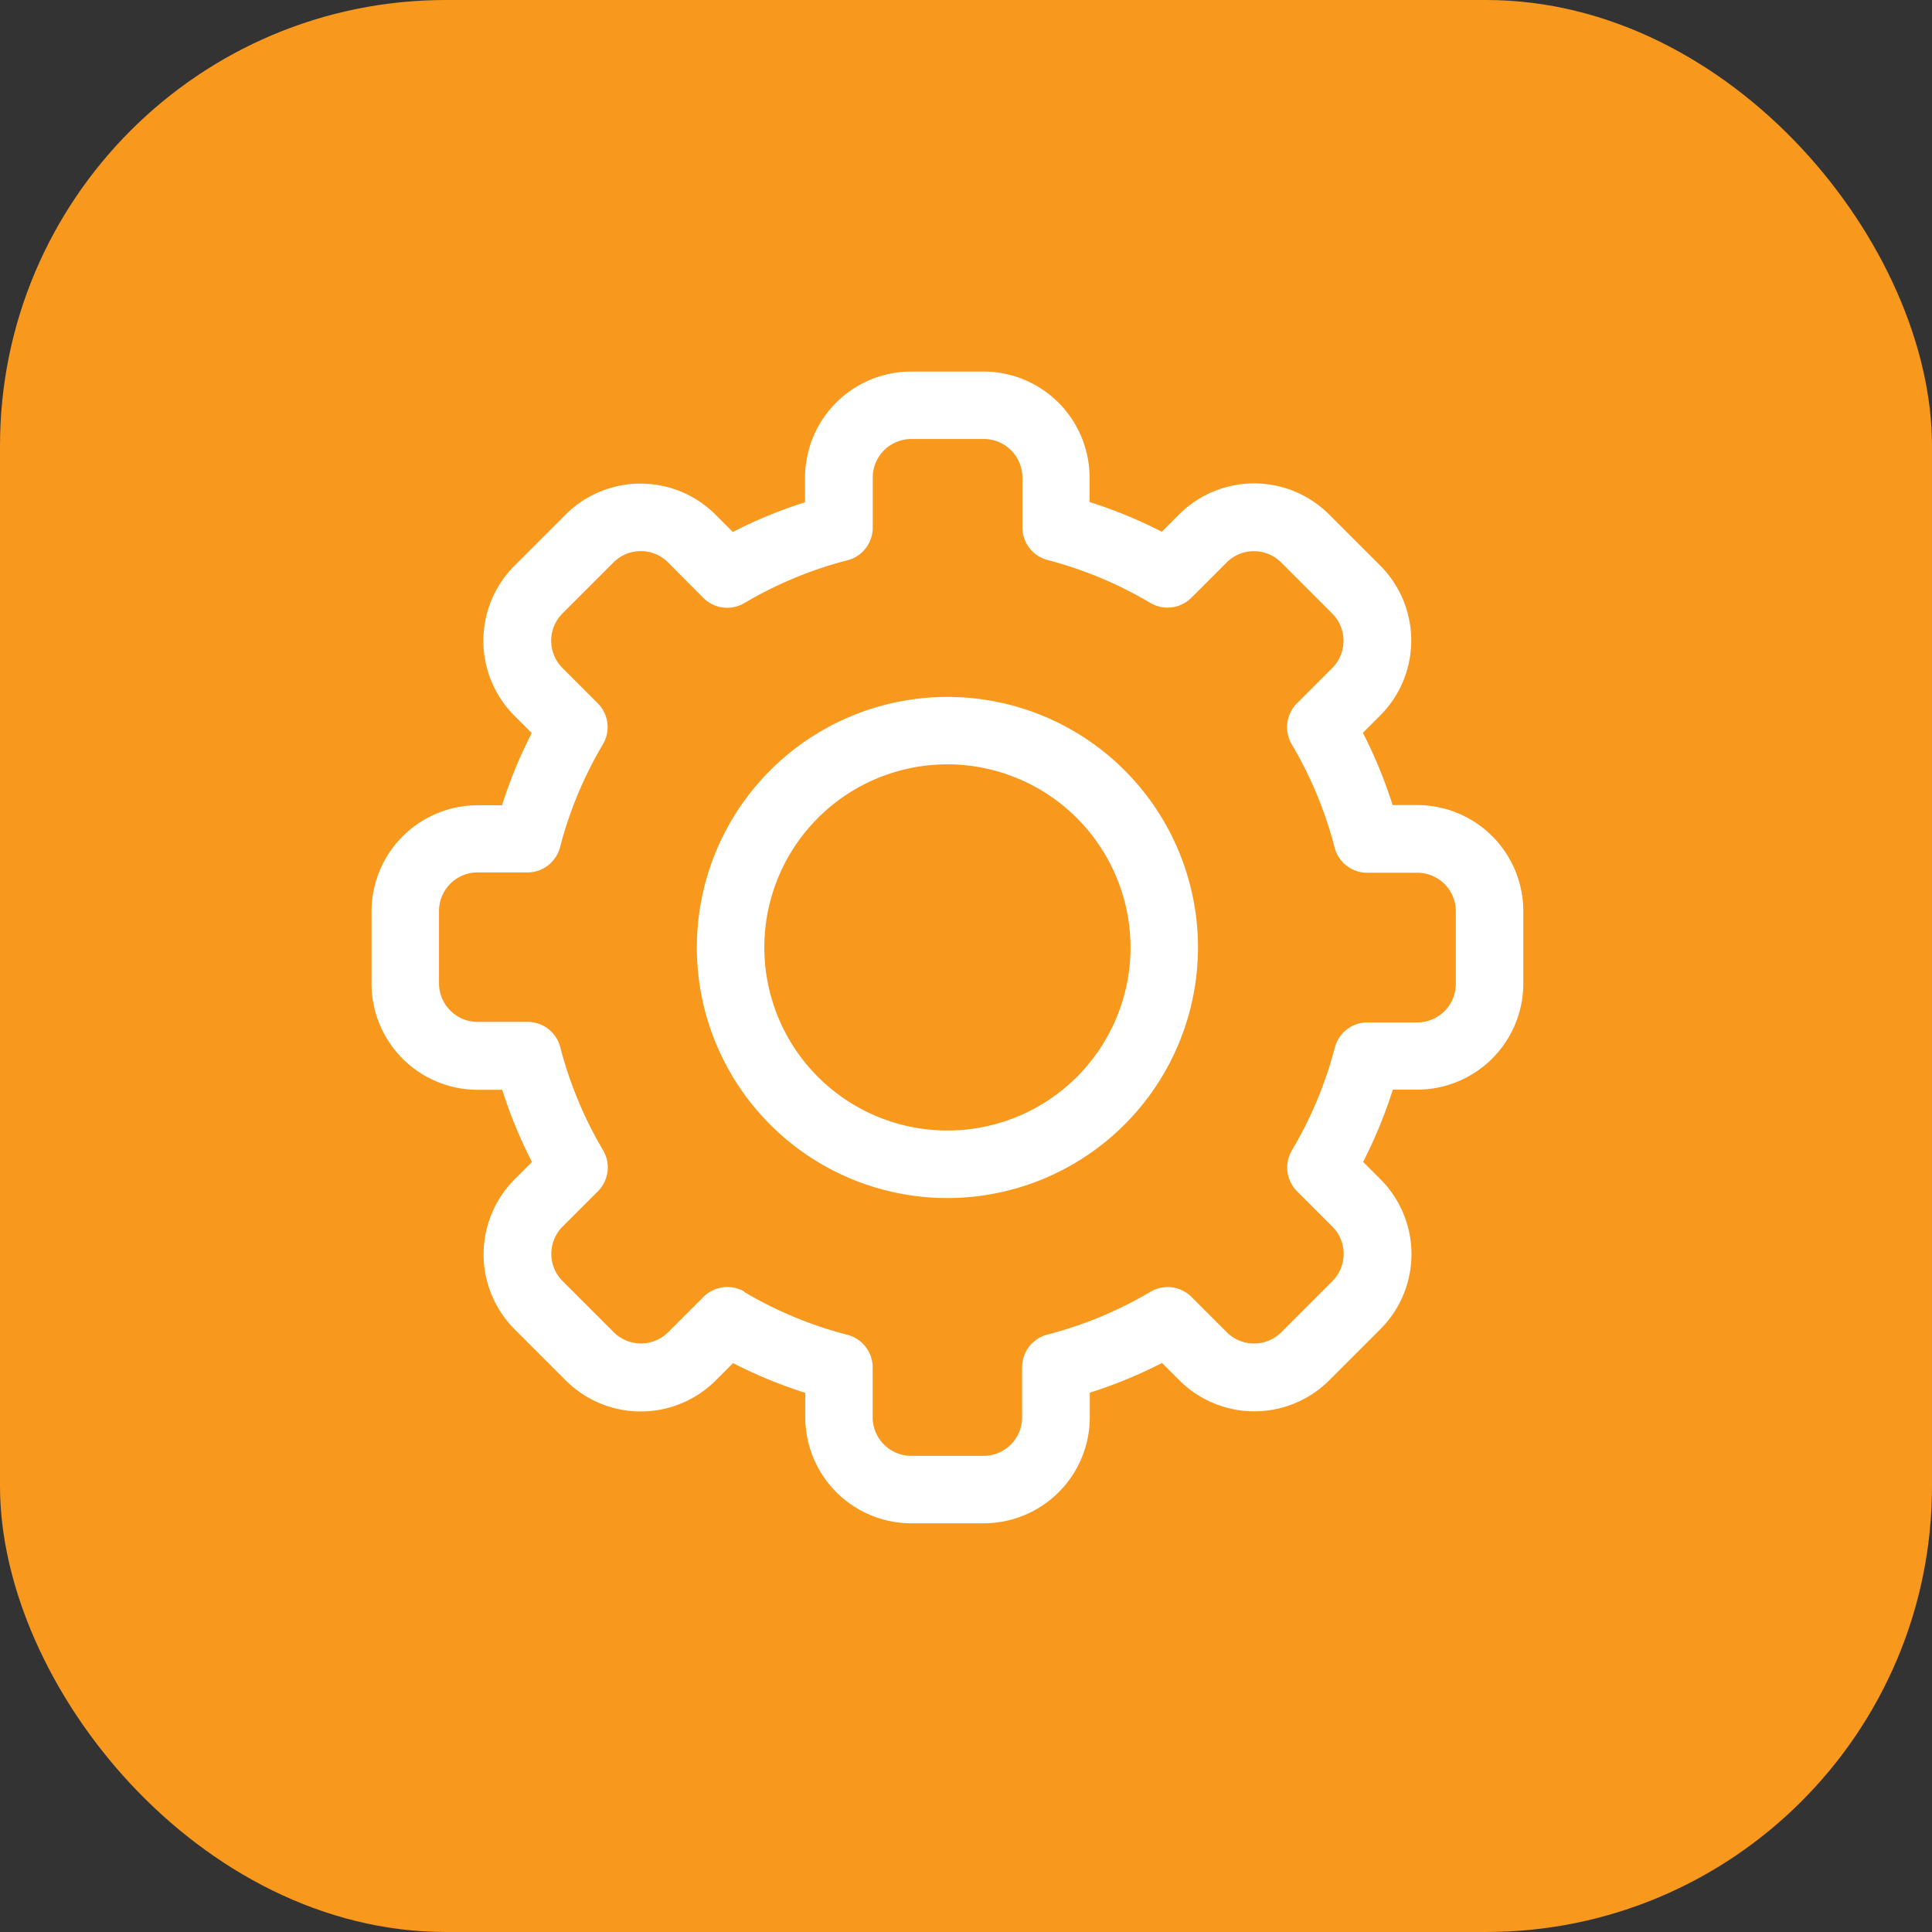 <svg xmlns="http://www.w3.org/2000/svg" width="26" height="26" viewBox="0 0 26 26">
  <rect x="0" y="0" width="26" height="26" fill="#333333" stroke="none"/>
  <rect id="Rectangle_129" data-name="Rectangle 129" width="26" height="26" rx="6" fill="#f8981d"/>
  <g id="settings" transform="translate(5 5)">
    <path id="Path_1072" data-name="Path 1072" d="M8.236,15.5H7.264a1.429,1.429,0,0,1-1.427-1.427v-.329a6.258,6.258,0,0,1-.972-.4l-.233.233a1.427,1.427,0,0,1-2.018,0l-.688-.688a1.427,1.427,0,0,1,0-2.018l.233-.233a6.258,6.258,0,0,1-.4-.972H1.427A1.429,1.429,0,0,1,0,8.236V7.264A1.429,1.429,0,0,1,1.427,5.837h.329a6.259,6.259,0,0,1,.4-.972l-.233-.233a1.427,1.427,0,0,1,0-2.018l.688-.688a1.427,1.427,0,0,1,2.018,0l.233.233a6.263,6.263,0,0,1,.972-.4V1.427A1.429,1.429,0,0,1,7.264,0h.973A1.429,1.429,0,0,1,9.663,1.427v.329a6.257,6.257,0,0,1,.972.4l.233-.233a1.427,1.427,0,0,1,2.018,0l.688.688a1.427,1.427,0,0,1,0,2.018l-.233.233a6.258,6.258,0,0,1,.4.972h.329A1.429,1.429,0,0,1,15.5,7.264v.973a1.429,1.429,0,0,1-1.427,1.427h-.329a6.259,6.259,0,0,1-.4.972l.233.233a1.427,1.427,0,0,1,0,2.018l-.688.688a1.427,1.427,0,0,1-2.018,0l-.233-.233a6.263,6.263,0,0,1-.972.4v.329A1.429,1.429,0,0,1,8.236,15.5Zm-3.22-3.113a5.353,5.353,0,0,0,1.387.576.454.454,0,0,1,.341.44v.67a.519.519,0,0,0,.519.519h.973a.519.519,0,0,0,.519-.519V13.4a.454.454,0,0,1,.341-.44,5.353,5.353,0,0,0,1.387-.576.454.454,0,0,1,.552.07l.475.475a.519.519,0,0,0,.733,0l.688-.688a.519.519,0,0,0,0-.733l-.475-.475a.454.454,0,0,1-.07-.552A5.352,5.352,0,0,0,12.963,9.1a.454.454,0,0,1,.44-.341h.67a.519.519,0,0,0,.519-.519V7.264a.519.519,0,0,0-.519-.519H13.4a.454.454,0,0,1-.44-.341,5.353,5.353,0,0,0-.576-1.387.454.454,0,0,1,.07-.552l.475-.475a.519.519,0,0,0,0-.733l-.688-.688a.519.519,0,0,0-.733,0l-.475.475a.454.454,0,0,1-.552.07A5.353,5.353,0,0,0,9.1,2.537a.454.454,0,0,1-.341-.44V1.427A.519.519,0,0,0,8.236.908H7.264a.519.519,0,0,0-.519.519V2.1a.454.454,0,0,1-.341.44,5.353,5.353,0,0,0-1.387.576.454.454,0,0,1-.552-.07L3.99,2.568a.519.519,0,0,0-.733,0l-.688.688a.519.519,0,0,0,0,.733l.475.475a.454.454,0,0,1,.07.552A5.352,5.352,0,0,0,2.537,6.4a.454.454,0,0,1-.44.341h-.67a.519.519,0,0,0-.519.519v.973a.519.519,0,0,0,.519.519H2.1a.454.454,0,0,1,.44.341,5.353,5.353,0,0,0,.576,1.387.454.454,0,0,1-.07.552l-.475.475a.519.519,0,0,0,0,.733l.688.688a.519.519,0,0,0,.733,0l.475-.475a.456.456,0,0,1,.552-.07Z" fill="#fff"/>
    <path id="Path_1073" data-name="Path 1073" d="M147.972,151.345a3.372,3.372,0,1,1,3.372-3.372A3.376,3.376,0,0,1,147.972,151.345Zm0-5.837a2.464,2.464,0,1,0,2.464,2.464A2.467,2.467,0,0,0,147.972,145.508Z" transform="translate(-140.222 -140.222)" fill="#fff"/>
  </g>
</svg>
